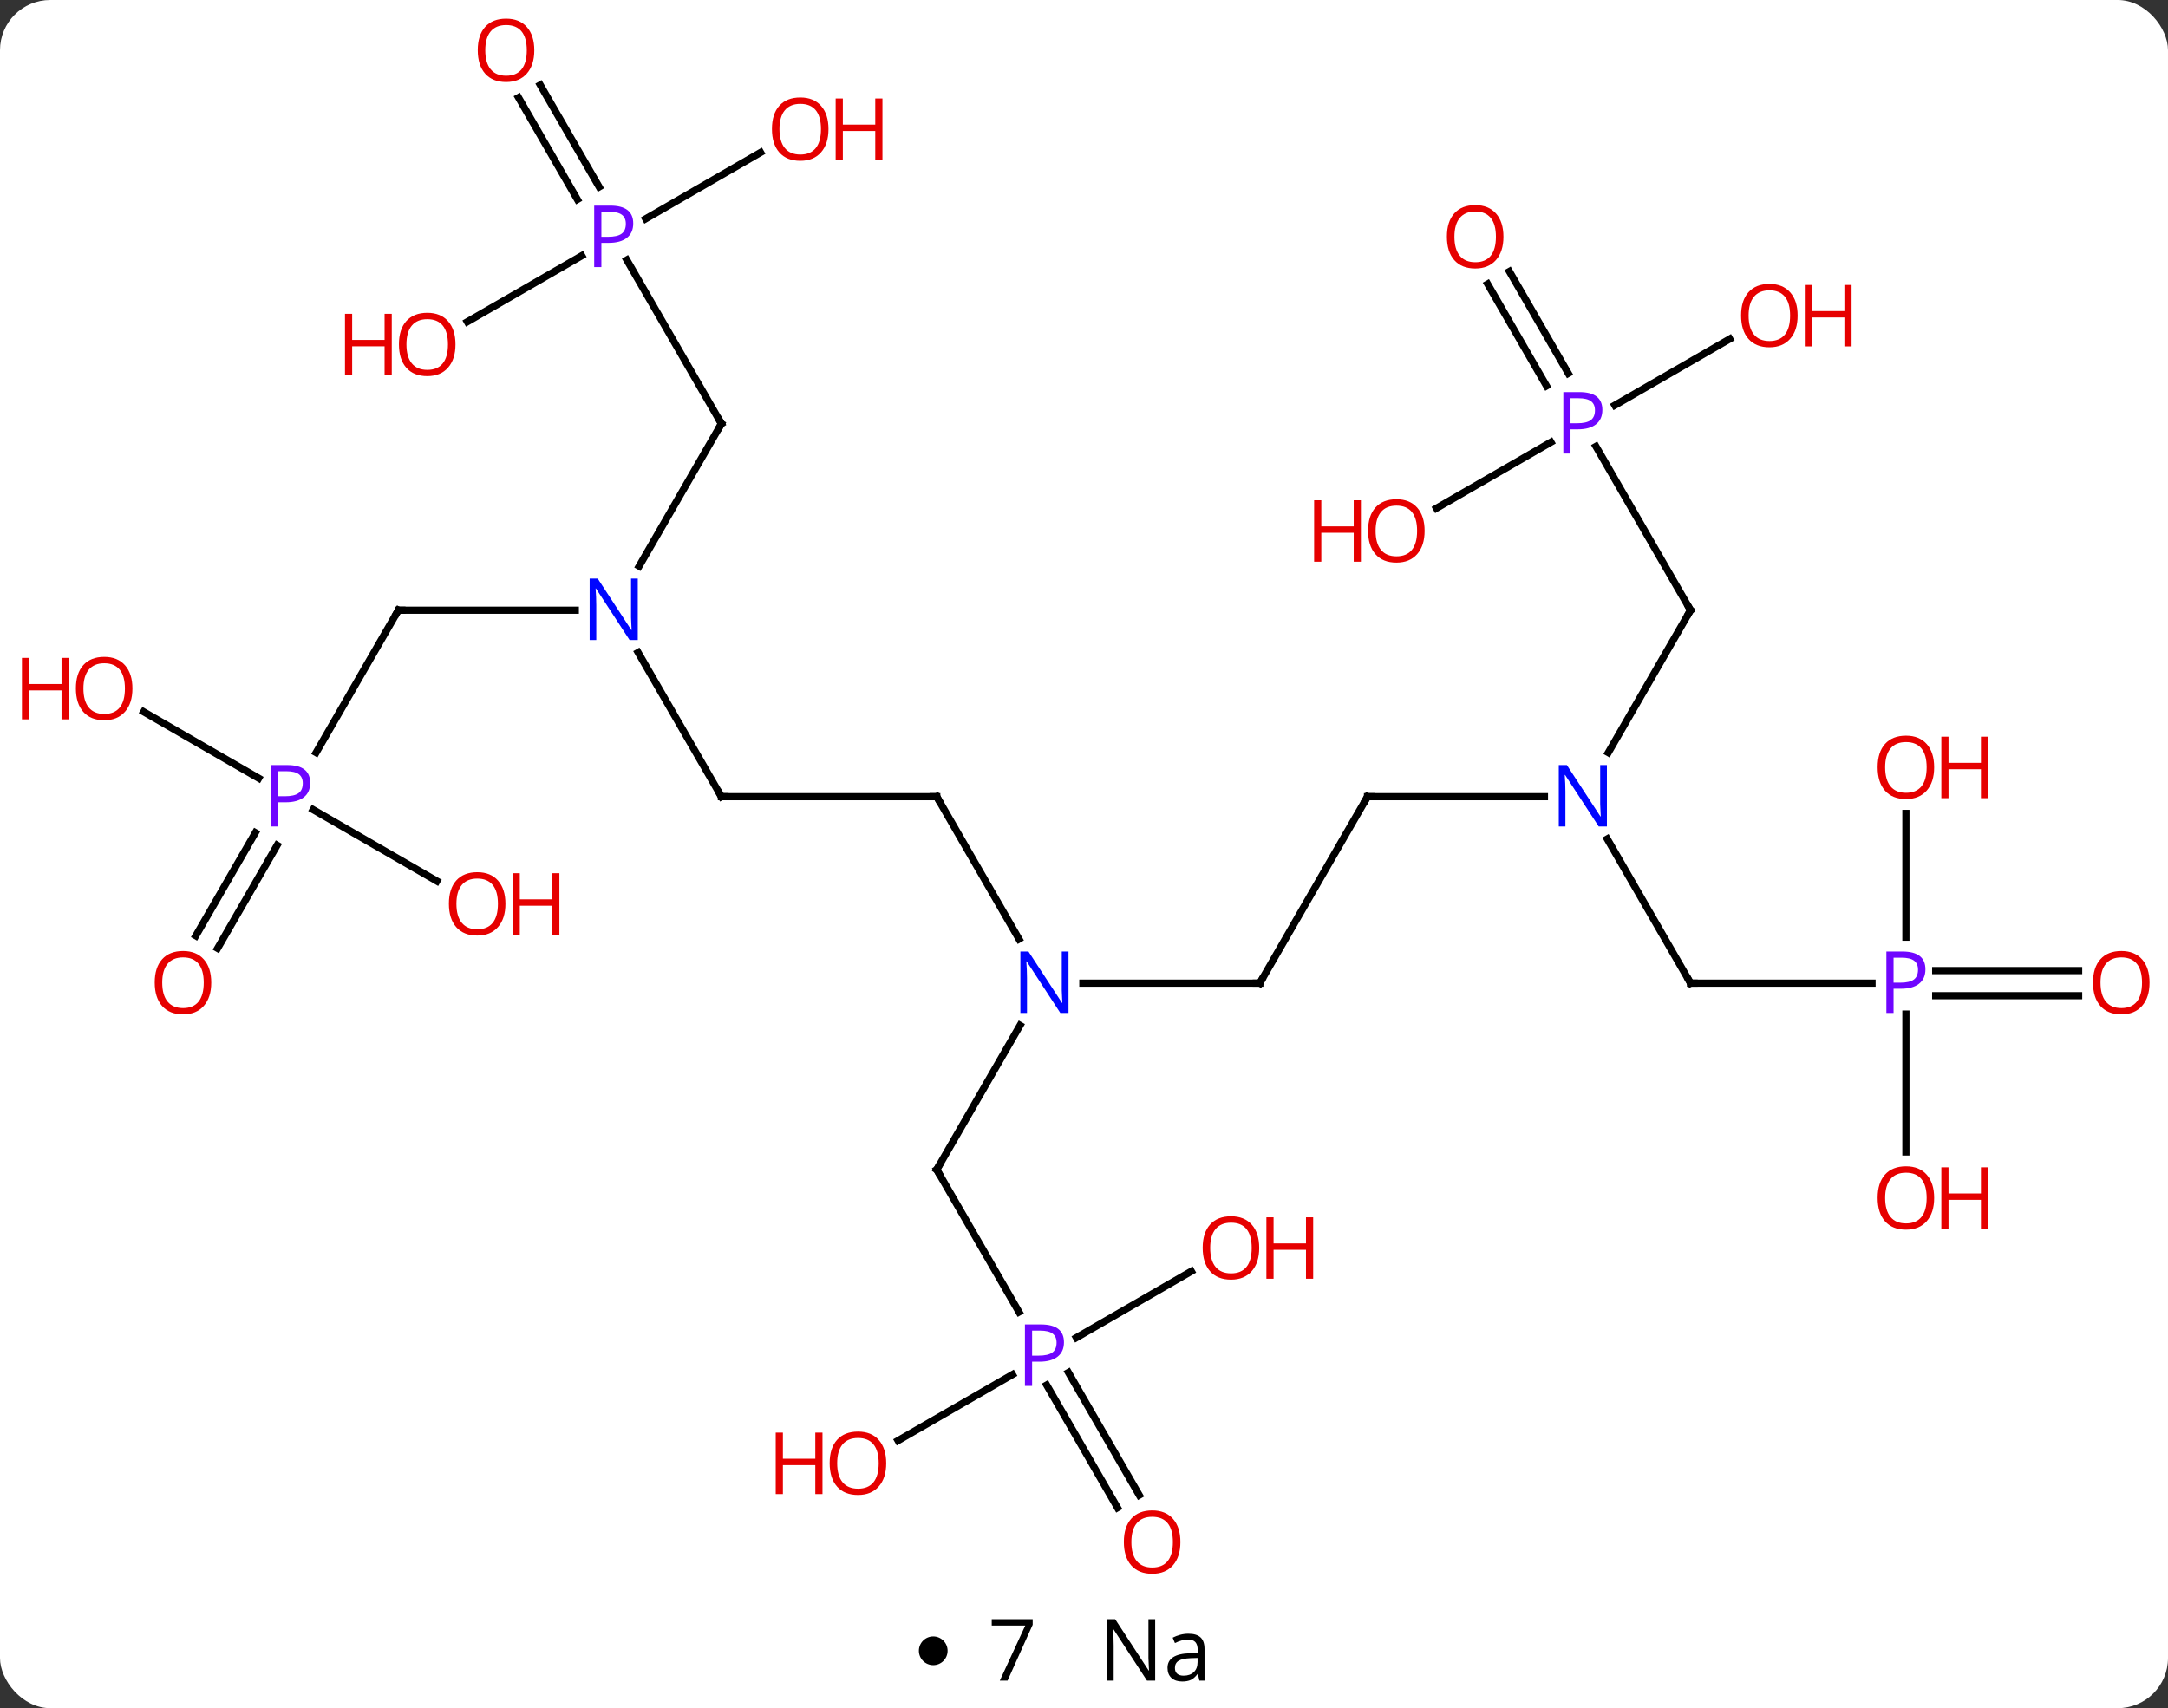 <svg width="302" viewBox="0 0 302 238" style="fill-opacity:1; color-rendering:auto; color-interpolation:auto; text-rendering:auto; stroke:black; stroke-linecap:square; stroke-miterlimit:10; shape-rendering:auto; stroke-opacity:1; fill:black; stroke-dasharray:none; font-weight:normal; stroke-width:1; font-family:'Open Sans'; font-style:normal; stroke-linejoin:miter; font-size:12; stroke-dashoffset:0; image-rendering:auto;" height="238" class="cas-substance-image" xmlns:xlink="http://www.w3.org/1999/xlink" xmlns="http://www.w3.org/2000/svg"><rect x="0" y="0" width="302" height="238" fill="#333333" stroke="none"/><svg class="cas-substance-single-component"><rect y="0" x="0" width="302" stroke="none" ry="7" rx="7" height="238" fill="white" class="cas-substance-group"/><svg y="0" x="0" width="302" viewBox="0 0 302 223" style="fill:black;" height="223" class="cas-substance-single-component-image"><svg><g><g transform="translate(155,111)" style="text-rendering:geometricPrecision; color-rendering:optimizeQuality; color-interpolation:linearRGB; stroke-linecap:butt; image-rendering:optimizeQuality;"><line y2="0" y1="0" x2="35.49" x1="60.138" style="fill:none;"/><line y2="25.98" y1="5.888" x2="80.49" x1="68.89" style="fill:none;"/><line y2="-25.98" y1="-6.138" x2="80.49" x1="69.034" style="fill:none;"/><line y2="25.98" y1="0" x2="20.49" x1="35.49" style="fill:none;"/><line y2="25.98" y1="25.98" x2="105.771" x1="80.49" style="fill:none;"/><line y2="-48.805" y1="-25.98" x2="67.313" x1="80.49" style="fill:none;"/><line y2="25.98" y1="25.98" x2="-4.158" x1="20.49" style="fill:none;"/><line y2="27.73" y1="27.73" x2="134.553" x1="114.641" style="fill:none;"/><line y2="24.23" y1="24.23" x2="134.553" x1="114.641" style="fill:none;"/><line y2="2.332" y1="19.574" x2="110.49" x1="110.49" style="fill:none;"/><line y2="49.503" y1="30.29" x2="110.49" x1="110.49" style="fill:none;"/><line y2="-73.182" y1="-58.976" x2="55.259" x1="63.462" style="fill:none;"/><line y2="-71.432" y1="-57.226" x2="52.228" x1="60.43" style="fill:none;"/><line y2="-63.774" y1="-54.533" x2="85.947" x1="69.941" style="fill:none;"/><line y2="-40.189" y1="-49.393" x2="45.097" x1="61.039" style="fill:none;"/><line y2="0" y1="19.842" x2="-24.51" x1="-13.054" style="fill:none;"/><line y2="51.963" y1="31.868" x2="-24.51" x1="-12.909" style="fill:none;"/><line y2="0" y1="0" x2="-54.51" x1="-24.51" style="fill:none;"/><line y2="71.805" y1="51.963" x2="-13.054" x1="-24.51" style="fill:none;"/><line y2="-20.092" y1="0" x2="-66.11" x1="-54.51" style="fill:none;"/><line y2="99.07" y1="81.976" x2="0.667" x1="-9.202" style="fill:none;"/><line y2="97.32" y1="80.226" x2="3.699" x1="-6.171" style="fill:none;"/><line y2="89.717" y1="80.513" x2="-29.902" x1="-13.961" style="fill:none;"/><line y2="66.132" y1="75.373" x2="10.947" x1="-5.059" style="fill:none;"/><line y2="-51.963" y1="-32.118" x2="-54.51" x1="-65.966" style="fill:none;"/><line y2="-25.98" y1="-25.98" x2="-99.51" x1="-74.862" style="fill:none;"/><line y2="-74.785" y1="-51.963" x2="-67.687" x1="-54.51" style="fill:none;"/><line y2="-6.138" y1="-25.98" x2="-110.966" x1="-99.51" style="fill:none;"/><line y2="-99.162" y1="-84.956" x2="-79.741" x1="-71.538" style="fill:none;"/><line y2="-97.412" y1="-83.206" x2="-82.772" x1="-74.57" style="fill:none;"/><line y2="-66.169" y1="-75.373" x2="-89.903" x1="-73.961" style="fill:none;"/><line y2="-89.754" y1="-80.513" x2="-49.053" x1="-65.059" style="fill:none;"/><line y2="19.383" y1="5.013" x2="-127.722" x1="-119.425" style="fill:none;"/><line y2="21.133" y1="6.763" x2="-124.691" x1="-116.394" style="fill:none;"/><line y2="11.759" y1="1.808" x2="-94.144" x1="-111.379" style="fill:none;"/><line y2="-11.821" y1="-2.57" x2="-134.985" x1="-118.961" style="fill:none;"/></g><g transform="translate(155,111)" style="fill:rgb(0,5,255); text-rendering:geometricPrecision; color-rendering:optimizeQuality; image-rendering:optimizeQuality; font-family:'Open Sans'; stroke:rgb(0,5,255); color-interpolation:linearRGB;"><path style="stroke:none;" d="M68.842 4.156 L67.701 4.156 L63.013 -3.031 L62.967 -3.031 Q63.06 -1.766 63.06 -0.719 L63.06 4.156 L62.138 4.156 L62.138 -4.406 L63.263 -4.406 L67.935 2.75 L67.982 2.75 Q67.982 2.594 67.935 1.734 Q67.888 0.875 67.904 0.5 L67.904 -4.406 L68.842 -4.406 L68.842 4.156 Z"/></g><g transform="translate(155,111)" style="stroke-linecap:butt; text-rendering:geometricPrecision; color-rendering:optimizeQuality; image-rendering:optimizeQuality; font-family:'Open Sans'; color-interpolation:linearRGB; stroke-miterlimit:5;"><path style="fill:none;" d="M35.99 0 L35.49 0 L35.24 0.433"/><path style="fill:none;" d="M80.24 25.547 L80.49 25.98 L80.99 25.98"/><path style="fill:none;" d="M80.24 -25.547 L80.49 -25.98 L80.24 -26.413"/><path style="fill:none;" d="M20.74 25.547 L20.49 25.98 L19.99 25.98"/><path style="fill:rgb(111,5,255); stroke:none;" d="M113.209 24.058 Q113.209 25.371 112.318 26.066 Q111.427 26.761 109.787 26.761 L108.771 26.761 L108.771 30.136 L107.771 30.136 L107.771 21.574 L110.006 21.574 Q113.209 21.574 113.209 24.058 ZM108.771 25.918 L109.677 25.918 Q110.99 25.918 111.584 25.488 Q112.177 25.058 112.177 24.105 Q112.177 23.261 111.623 22.847 Q111.068 22.433 109.881 22.433 L108.771 22.433 L108.771 25.918 Z"/><path style="fill:rgb(111,5,255); stroke:none;" d="M68.209 -53.885 Q68.209 -52.572 67.318 -51.877 Q66.427 -51.182 64.787 -51.182 L63.771 -51.182 L63.771 -47.807 L62.771 -47.807 L62.771 -56.369 L65.006 -56.369 Q68.209 -56.369 68.209 -53.885 ZM63.771 -52.026 L64.677 -52.026 Q65.99 -52.026 66.584 -52.455 Q67.177 -52.885 67.177 -53.838 Q67.177 -54.682 66.623 -55.096 Q66.068 -55.51 64.881 -55.51 L63.771 -55.51 L63.771 -52.026 Z"/><path style="fill:rgb(0,5,255); stroke:none;" d="M-6.158 30.136 L-7.299 30.136 L-11.987 22.949 L-12.033 22.949 Q-11.94 24.214 -11.94 25.261 L-11.94 30.136 L-12.862 30.136 L-12.862 21.574 L-11.737 21.574 L-7.065 28.73 L-7.018 28.73 Q-7.018 28.574 -7.065 27.714 Q-7.112 26.855 -7.096 26.48 L-7.096 21.574 L-6.158 21.574 L-6.158 30.136 Z"/><path style="fill:rgb(230,0,0); stroke:none;" d="M144.428 25.91 Q144.428 27.972 143.388 29.152 Q142.349 30.332 140.506 30.332 Q138.615 30.332 137.584 29.168 Q136.553 28.003 136.553 25.894 Q136.553 23.8 137.584 22.652 Q138.615 21.503 140.506 21.503 Q142.365 21.503 143.396 22.675 Q144.428 23.847 144.428 25.91 ZM137.599 25.91 Q137.599 27.644 138.342 28.55 Q139.084 29.457 140.506 29.457 Q141.928 29.457 142.654 28.558 Q143.381 27.66 143.381 25.91 Q143.381 24.175 142.654 23.285 Q141.928 22.394 140.506 22.394 Q139.084 22.394 138.342 23.293 Q137.599 24.191 137.599 25.91 Z"/><path style="fill:rgb(230,0,0); stroke:none;" d="M114.427 -4.09 Q114.427 -2.028 113.388 -0.848 Q112.349 0.332 110.506 0.332 Q108.615 0.332 107.584 -0.833 Q106.552 -1.997 106.552 -4.106 Q106.552 -6.2 107.584 -7.348 Q108.615 -8.497 110.506 -8.497 Q112.365 -8.497 113.396 -7.325 Q114.427 -6.153 114.427 -4.09 ZM107.599 -4.09 Q107.599 -2.356 108.342 -1.45 Q109.084 -0.543 110.506 -0.543 Q111.927 -0.543 112.654 -1.442 Q113.381 -2.34 113.381 -4.09 Q113.381 -5.825 112.654 -6.715 Q111.927 -7.606 110.506 -7.606 Q109.084 -7.606 108.342 -6.707 Q107.599 -5.809 107.599 -4.09 Z"/><path style="fill:rgb(230,0,0); stroke:none;" d="M121.943 0.207 L120.943 0.207 L120.943 -3.825 L116.427 -3.825 L116.427 0.207 L115.427 0.207 L115.427 -8.356 L116.427 -8.356 L116.427 -4.715 L120.943 -4.715 L120.943 -8.356 L121.943 -8.356 L121.943 0.207 Z"/><path style="fill:rgb(230,0,0); stroke:none;" d="M114.427 55.91 Q114.427 57.972 113.388 59.152 Q112.349 60.332 110.506 60.332 Q108.615 60.332 107.584 59.167 Q106.552 58.003 106.552 55.894 Q106.552 53.8 107.584 52.652 Q108.615 51.503 110.506 51.503 Q112.365 51.503 113.396 52.675 Q114.427 53.847 114.427 55.91 ZM107.599 55.91 Q107.599 57.644 108.342 58.55 Q109.084 59.457 110.506 59.457 Q111.927 59.457 112.654 58.558 Q113.381 57.66 113.381 55.91 Q113.381 54.175 112.654 53.285 Q111.927 52.394 110.506 52.394 Q109.084 52.394 108.342 53.292 Q107.599 54.191 107.599 55.91 Z"/><path style="fill:rgb(230,0,0); stroke:none;" d="M121.943 60.207 L120.943 60.207 L120.943 56.175 L116.427 56.175 L116.427 60.207 L115.427 60.207 L115.427 51.644 L116.427 51.644 L116.427 55.285 L120.943 55.285 L120.943 51.644 L121.943 51.644 L121.943 60.207 Z"/><path style="fill:rgb(230,0,0); stroke:none;" d="M54.428 -78.013 Q54.428 -75.951 53.388 -74.771 Q52.349 -73.591 50.506 -73.591 Q48.615 -73.591 47.584 -74.755 Q46.553 -75.92 46.553 -78.029 Q46.553 -80.123 47.584 -81.271 Q48.615 -82.42 50.506 -82.42 Q52.365 -82.42 53.396 -81.248 Q54.428 -80.076 54.428 -78.013 ZM47.599 -78.013 Q47.599 -76.279 48.342 -75.373 Q49.084 -74.466 50.506 -74.466 Q51.928 -74.466 52.654 -75.365 Q53.381 -76.263 53.381 -78.013 Q53.381 -79.748 52.654 -80.638 Q51.928 -81.529 50.506 -81.529 Q49.084 -81.529 48.342 -80.63 Q47.599 -79.732 47.599 -78.013 Z"/><path style="fill:rgb(230,0,0); stroke:none;" d="M95.407 -67.033 Q95.407 -64.971 94.368 -63.791 Q93.329 -62.611 91.486 -62.611 Q89.595 -62.611 88.564 -63.776 Q87.532 -64.94 87.532 -67.049 Q87.532 -69.143 88.564 -70.291 Q89.595 -71.44 91.486 -71.44 Q93.345 -71.44 94.376 -70.268 Q95.407 -69.096 95.407 -67.033 ZM88.579 -67.033 Q88.579 -65.299 89.322 -64.393 Q90.064 -63.486 91.486 -63.486 Q92.907 -63.486 93.634 -64.385 Q94.361 -65.283 94.361 -67.033 Q94.361 -68.768 93.634 -69.658 Q92.907 -70.549 91.486 -70.549 Q90.064 -70.549 89.322 -69.65 Q88.579 -68.752 88.579 -67.033 Z"/><path style="fill:rgb(230,0,0); stroke:none;" d="M102.923 -62.736 L101.923 -62.736 L101.923 -66.768 L97.407 -66.768 L97.407 -62.736 L96.407 -62.736 L96.407 -71.299 L97.407 -71.299 L97.407 -67.658 L101.923 -67.658 L101.923 -71.299 L102.923 -71.299 L102.923 -62.736 Z"/><path style="fill:rgb(230,0,0); stroke:none;" d="M43.447 -37.033 Q43.447 -34.971 42.408 -33.791 Q41.369 -32.611 39.526 -32.611 Q37.635 -32.611 36.604 -33.776 Q35.572 -34.94 35.572 -37.049 Q35.572 -39.143 36.604 -40.291 Q37.635 -41.44 39.526 -41.44 Q41.385 -41.44 42.416 -40.268 Q43.447 -39.096 43.447 -37.033 ZM36.619 -37.033 Q36.619 -35.299 37.362 -34.393 Q38.104 -33.486 39.526 -33.486 Q40.947 -33.486 41.674 -34.385 Q42.401 -35.283 42.401 -37.033 Q42.401 -38.768 41.674 -39.658 Q40.947 -40.549 39.526 -40.549 Q38.104 -40.549 37.362 -39.651 Q36.619 -38.752 36.619 -37.033 Z"/><path style="fill:rgb(230,0,0); stroke:none;" d="M34.572 -32.736 L33.572 -32.736 L33.572 -36.768 L29.057 -36.768 L29.057 -32.736 L28.057 -32.736 L28.057 -41.299 L29.057 -41.299 L29.057 -37.658 L33.572 -37.658 L33.572 -41.299 L34.572 -41.299 L34.572 -32.736 Z"/><path style="fill:none;" d="M-24.26 0.433 L-24.51 0 L-25.01 -0"/><path style="fill:none;" d="M-24.26 51.53 L-24.51 51.963 L-24.26 52.396"/><path style="fill:none;" d="M-54.01 0 L-54.51 0 L-54.76 -0.433"/><path style="fill:rgb(111,5,255); stroke:none;" d="M-6.791 76.021 Q-6.791 77.334 -7.682 78.029 Q-8.572 78.724 -10.213 78.724 L-11.229 78.724 L-11.229 82.099 L-12.229 82.099 L-12.229 73.537 L-9.994 73.537 Q-6.791 73.537 -6.791 76.021 ZM-11.229 77.88 L-10.322 77.88 Q-9.01 77.88 -8.416 77.451 Q-7.822 77.021 -7.822 76.068 Q-7.822 75.224 -8.377 74.81 Q-8.932 74.396 -10.119 74.396 L-11.229 74.396 L-11.229 77.88 Z"/><path style="fill:rgb(0,5,255); stroke:none;" d="M-66.158 -21.824 L-67.299 -21.824 L-71.987 -29.011 L-72.033 -29.011 Q-71.94 -27.746 -71.94 -26.699 L-71.94 -21.824 L-72.862 -21.824 L-72.862 -30.386 L-71.737 -30.386 L-67.065 -23.23 L-67.018 -23.23 Q-67.018 -23.386 -67.065 -24.246 Q-67.112 -25.105 -67.096 -25.48 L-67.096 -30.386 L-66.158 -30.386 L-66.158 -21.824 Z"/><path style="fill:rgb(230,0,0); stroke:none;" d="M9.428 103.853 Q9.428 105.915 8.388 107.095 Q7.349 108.275 5.506 108.275 Q3.615 108.275 2.584 107.111 Q1.552 105.946 1.552 103.837 Q1.552 101.743 2.584 100.595 Q3.615 99.446 5.506 99.446 Q7.365 99.446 8.396 100.618 Q9.428 101.79 9.428 103.853 ZM2.599 103.853 Q2.599 105.587 3.342 106.493 Q4.084 107.4 5.506 107.4 Q6.928 107.4 7.654 106.501 Q8.381 105.603 8.381 103.853 Q8.381 102.118 7.654 101.228 Q6.928 100.337 5.506 100.337 Q4.084 100.337 3.342 101.236 Q2.599 102.134 2.599 103.853 Z"/><path style="fill:rgb(230,0,0); stroke:none;" d="M-31.552 92.873 Q-31.552 94.935 -32.592 96.115 Q-33.631 97.295 -35.474 97.295 Q-37.365 97.295 -38.396 96.13 Q-39.428 94.966 -39.428 92.857 Q-39.428 90.763 -38.396 89.615 Q-37.365 88.466 -35.474 88.466 Q-33.615 88.466 -32.584 89.638 Q-31.552 90.81 -31.552 92.873 ZM-38.381 92.873 Q-38.381 94.607 -37.638 95.513 Q-36.896 96.42 -35.474 96.42 Q-34.053 96.42 -33.326 95.521 Q-32.599 94.623 -32.599 92.873 Q-32.599 91.138 -33.326 90.248 Q-34.053 89.357 -35.474 89.357 Q-36.896 89.357 -37.638 90.255 Q-38.381 91.154 -38.381 92.873 Z"/><path style="fill:rgb(230,0,0); stroke:none;" d="M-40.428 97.17 L-41.428 97.17 L-41.428 93.138 L-45.943 93.138 L-45.943 97.17 L-46.943 97.17 L-46.943 88.607 L-45.943 88.607 L-45.943 92.248 L-41.428 92.248 L-41.428 88.607 L-40.428 88.607 L-40.428 97.17 Z"/><path style="fill:rgb(230,0,0); stroke:none;" d="M20.407 62.873 Q20.407 64.935 19.368 66.115 Q18.329 67.295 16.486 67.295 Q14.595 67.295 13.564 66.13 Q12.533 64.966 12.533 62.857 Q12.533 60.763 13.564 59.615 Q14.595 58.466 16.486 58.466 Q18.345 58.466 19.376 59.638 Q20.407 60.81 20.407 62.873 ZM13.579 62.873 Q13.579 64.607 14.322 65.513 Q15.064 66.42 16.486 66.42 Q17.907 66.42 18.634 65.521 Q19.361 64.623 19.361 62.873 Q19.361 61.138 18.634 60.248 Q17.907 59.357 16.486 59.357 Q15.064 59.357 14.322 60.255 Q13.579 61.154 13.579 62.873 Z"/><path style="fill:rgb(230,0,0); stroke:none;" d="M27.923 67.17 L26.923 67.17 L26.923 63.138 L22.407 63.138 L22.407 67.17 L21.407 67.17 L21.407 58.607 L22.407 58.607 L22.407 62.248 L26.923 62.248 L26.923 58.607 L27.923 58.607 L27.923 67.17 Z"/><path style="fill:none;" d="M-54.76 -51.53 L-54.51 -51.963 L-54.76 -52.396"/><path style="fill:none;" d="M-99.01 -25.98 L-99.51 -25.98 L-99.76 -25.547"/><path style="fill:rgb(111,5,255); stroke:none;" d="M-66.791 -79.865 Q-66.791 -78.552 -67.682 -77.857 Q-68.573 -77.162 -70.213 -77.162 L-71.229 -77.162 L-71.229 -73.787 L-72.229 -73.787 L-72.229 -82.349 L-69.994 -82.349 Q-66.791 -82.349 -66.791 -79.865 ZM-71.229 -78.005 L-70.323 -78.005 Q-69.01 -78.005 -68.416 -78.435 Q-67.823 -78.865 -67.823 -79.818 Q-67.823 -80.662 -68.377 -81.076 Q-68.932 -81.49 -70.119 -81.49 L-71.229 -81.49 L-71.229 -78.005 Z"/><path style="fill:rgb(111,5,255); stroke:none;" d="M-111.791 -1.922 Q-111.791 -0.609 -112.682 0.086 Q-113.573 0.781 -115.213 0.781 L-116.229 0.781 L-116.229 4.156 L-117.229 4.156 L-117.229 -4.406 L-114.994 -4.406 Q-111.791 -4.406 -111.791 -1.922 ZM-116.229 -0.062 L-115.323 -0.062 Q-114.01 -0.062 -113.416 -0.492 Q-112.823 -0.922 -112.823 -1.875 Q-112.823 -2.719 -113.377 -3.133 Q-113.932 -3.547 -115.119 -3.547 L-116.229 -3.547 L-116.229 -0.062 Z"/><path style="fill:rgb(230,0,0); stroke:none;" d="M-80.573 -103.993 Q-80.573 -101.931 -81.612 -100.751 Q-82.651 -99.571 -84.494 -99.571 Q-86.385 -99.571 -87.416 -100.736 Q-88.448 -101.9 -88.448 -104.009 Q-88.448 -106.103 -87.416 -107.251 Q-86.385 -108.4 -84.494 -108.4 Q-82.635 -108.4 -81.604 -107.228 Q-80.573 -106.056 -80.573 -103.993 ZM-87.401 -103.993 Q-87.401 -102.259 -86.658 -101.353 Q-85.916 -100.446 -84.494 -100.446 Q-83.073 -100.446 -82.346 -101.345 Q-81.619 -102.243 -81.619 -103.993 Q-81.619 -105.728 -82.346 -106.618 Q-83.073 -107.509 -84.494 -107.509 Q-85.916 -107.509 -86.658 -106.611 Q-87.401 -105.712 -87.401 -103.993 Z"/><path style="fill:rgb(230,0,0); stroke:none;" d="M-91.552 -63.013 Q-91.552 -60.951 -92.592 -59.771 Q-93.631 -58.591 -95.474 -58.591 Q-97.365 -58.591 -98.396 -59.755 Q-99.427 -60.92 -99.427 -63.029 Q-99.427 -65.123 -98.396 -66.271 Q-97.365 -67.42 -95.474 -67.42 Q-93.615 -67.42 -92.584 -66.248 Q-91.552 -65.076 -91.552 -63.013 ZM-98.381 -63.013 Q-98.381 -61.279 -97.638 -60.373 Q-96.896 -59.466 -95.474 -59.466 Q-94.052 -59.466 -93.326 -60.365 Q-92.599 -61.263 -92.599 -63.013 Q-92.599 -64.748 -93.326 -65.638 Q-94.052 -66.529 -95.474 -66.529 Q-96.896 -66.529 -97.638 -65.63 Q-98.381 -64.732 -98.381 -63.013 Z"/><path style="fill:rgb(230,0,0); stroke:none;" d="M-100.427 -58.716 L-101.427 -58.716 L-101.427 -62.748 L-105.943 -62.748 L-105.943 -58.716 L-106.943 -58.716 L-106.943 -67.279 L-105.943 -67.279 L-105.943 -63.638 L-101.427 -63.638 L-101.427 -67.279 L-100.427 -67.279 L-100.427 -58.716 Z"/><path style="fill:rgb(230,0,0); stroke:none;" d="M-39.593 -93.013 Q-39.593 -90.951 -40.632 -89.771 Q-41.671 -88.591 -43.514 -88.591 Q-45.405 -88.591 -46.436 -89.755 Q-47.468 -90.92 -47.468 -93.029 Q-47.468 -95.123 -46.436 -96.271 Q-45.405 -97.42 -43.514 -97.42 Q-41.655 -97.42 -40.624 -96.248 Q-39.593 -95.076 -39.593 -93.013 ZM-46.421 -93.013 Q-46.421 -91.279 -45.678 -90.373 Q-44.936 -89.466 -43.514 -89.466 Q-42.093 -89.466 -41.366 -90.365 Q-40.639 -91.263 -40.639 -93.013 Q-40.639 -94.748 -41.366 -95.638 Q-42.093 -96.529 -43.514 -96.529 Q-44.936 -96.529 -45.678 -95.63 Q-46.421 -94.732 -46.421 -93.013 Z"/><path style="fill:rgb(230,0,0); stroke:none;" d="M-32.077 -88.716 L-33.077 -88.716 L-33.077 -92.748 L-37.593 -92.748 L-37.593 -88.716 L-38.593 -88.716 L-38.593 -97.279 L-37.593 -97.279 L-37.593 -93.638 L-33.077 -93.638 L-33.077 -97.279 L-32.077 -97.279 L-32.077 -88.716 Z"/><path style="fill:rgb(230,0,0); stroke:none;" d="M-125.573 25.91 Q-125.573 27.972 -126.612 29.152 Q-127.651 30.332 -129.494 30.332 Q-131.385 30.332 -132.416 29.168 Q-133.447 28.003 -133.447 25.894 Q-133.447 23.8 -132.416 22.652 Q-131.385 21.503 -129.494 21.503 Q-127.635 21.503 -126.604 22.675 Q-125.573 23.847 -125.573 25.91 ZM-132.401 25.91 Q-132.401 27.644 -131.658 28.55 Q-130.916 29.457 -129.494 29.457 Q-128.072 29.457 -127.346 28.558 Q-126.619 27.66 -126.619 25.91 Q-126.619 24.175 -127.346 23.285 Q-128.072 22.394 -129.494 22.394 Q-130.916 22.394 -131.658 23.293 Q-132.401 24.191 -132.401 25.91 Z"/><path style="fill:rgb(230,0,0); stroke:none;" d="M-84.593 14.93 Q-84.593 16.992 -85.632 18.172 Q-86.671 19.352 -88.514 19.352 Q-90.405 19.352 -91.436 18.188 Q-92.468 17.023 -92.468 14.914 Q-92.468 12.82 -91.436 11.672 Q-90.405 10.523 -88.514 10.523 Q-86.655 10.523 -85.624 11.695 Q-84.593 12.867 -84.593 14.93 ZM-91.421 14.93 Q-91.421 16.664 -90.678 17.57 Q-89.936 18.477 -88.514 18.477 Q-87.093 18.477 -86.366 17.578 Q-85.639 16.68 -85.639 14.93 Q-85.639 13.195 -86.366 12.305 Q-87.093 11.414 -88.514 11.414 Q-89.936 11.414 -90.678 12.312 Q-91.421 13.211 -91.421 14.93 Z"/><path style="fill:rgb(230,0,0); stroke:none;" d="M-77.077 19.227 L-78.077 19.227 L-78.077 15.195 L-82.593 15.195 L-82.593 19.227 L-83.593 19.227 L-83.593 10.664 L-82.593 10.664 L-82.593 14.305 L-78.077 14.305 L-78.077 10.664 L-77.077 10.664 L-77.077 19.227 Z"/><path style="fill:rgb(230,0,0); stroke:none;" d="M-136.553 -15.07 Q-136.553 -13.008 -137.592 -11.828 Q-138.631 -10.648 -140.474 -10.648 Q-142.365 -10.648 -143.396 -11.812 Q-144.428 -12.977 -144.428 -15.086 Q-144.428 -17.18 -143.396 -18.328 Q-142.365 -19.477 -140.474 -19.477 Q-138.615 -19.477 -137.584 -18.305 Q-136.553 -17.133 -136.553 -15.07 ZM-143.381 -15.07 Q-143.381 -13.336 -142.638 -12.43 Q-141.896 -11.523 -140.474 -11.523 Q-139.053 -11.523 -138.326 -12.422 Q-137.599 -13.32 -137.599 -15.07 Q-137.599 -16.805 -138.326 -17.695 Q-139.053 -18.586 -140.474 -18.586 Q-141.896 -18.586 -142.638 -17.688 Q-143.381 -16.789 -143.381 -15.07 Z"/><path style="fill:rgb(230,0,0); stroke:none;" d="M-145.428 -10.773 L-146.428 -10.773 L-146.428 -14.805 L-150.943 -14.805 L-150.943 -10.773 L-151.943 -10.773 L-151.943 -19.336 L-150.943 -19.336 L-150.943 -15.695 L-146.428 -15.695 L-146.428 -19.336 L-145.428 -19.336 L-145.428 -10.773 Z"/></g></g></svg></svg><svg y="223" x="128" class="cas-substance-saf"><svg y="5" x="0" width="4" style="fill:black;" height="4" class="cas-substance-saf-dot"><circle stroke="none" r="2" fill="black" cy="2" cx="2"/></svg><svg y="0" x="7" width="12" style="fill:black;" height="15" class="cas-substance-saf-coefficient"><svg><g><g transform="translate(6,7)" style="text-rendering:geometricPrecision; font-family:'Open Sans'; color-interpolation:linearRGB; color-rendering:optimizeQuality; image-rendering:optimizeQuality;"><path style="stroke:none;" d="M-1.727 4.156 L1.82 -3.516 L-2.852 -3.516 L-2.852 -4.406 L2.852 -4.406 L2.852 -3.625 L-0.648 4.156 L-1.727 4.156 Z"/></g></g></svg></svg><svg y="0" x="23" width="20" style="fill:black;" height="15" class="cas-substance-saf-image"><svg><g><g transform="translate(10,7)" style="text-rendering:geometricPrecision; font-family:'Open Sans'; color-interpolation:linearRGB; color-rendering:optimizeQuality; image-rendering:optimizeQuality;"><path style="stroke:none;" d="M-0.086 4.156 L-1.227 4.156 L-5.914 -3.031 L-5.961 -3.031 Q-5.867 -1.766 -5.867 -0.719 L-5.867 4.156 L-6.789 4.156 L-6.789 -4.406 L-5.664 -4.406 L-0.992 2.75 L-0.945 2.75 Q-0.945 2.594 -0.992 1.734 Q-1.039 0.875 -1.023 0.5 L-1.023 -4.406 L-0.086 -4.406 L-0.086 4.156 ZM6.07 4.156 L5.867 3.234 L5.82 3.234 Q5.352 3.844 4.875 4.062 Q4.398 4.281 3.68 4.281 Q2.727 4.281 2.18 3.781 Q1.633 3.281 1.633 2.375 Q1.633 0.438 4.742 0.344 L5.836 0.312 L5.836 -0.094 Q5.836 -0.844 5.516 -1.203 Q5.195 -1.562 4.477 -1.562 Q3.664 -1.562 2.664 -1.078 L2.352 -1.828 Q2.836 -2.078 3.398 -2.227 Q3.961 -2.375 4.539 -2.375 Q5.68 -2.375 6.234 -1.867 Q6.789 -1.359 6.789 -0.234 L6.789 4.156 L6.07 4.156 ZM3.867 3.469 Q4.773 3.469 5.297 2.969 Q5.82 2.469 5.82 1.578 L5.82 1 L4.836 1.031 Q3.68 1.078 3.172 1.398 Q2.664 1.719 2.664 2.391 Q2.664 2.922 2.977 3.195 Q3.289 3.469 3.867 3.469 Z"/></g></g></svg></svg></svg></svg></svg>